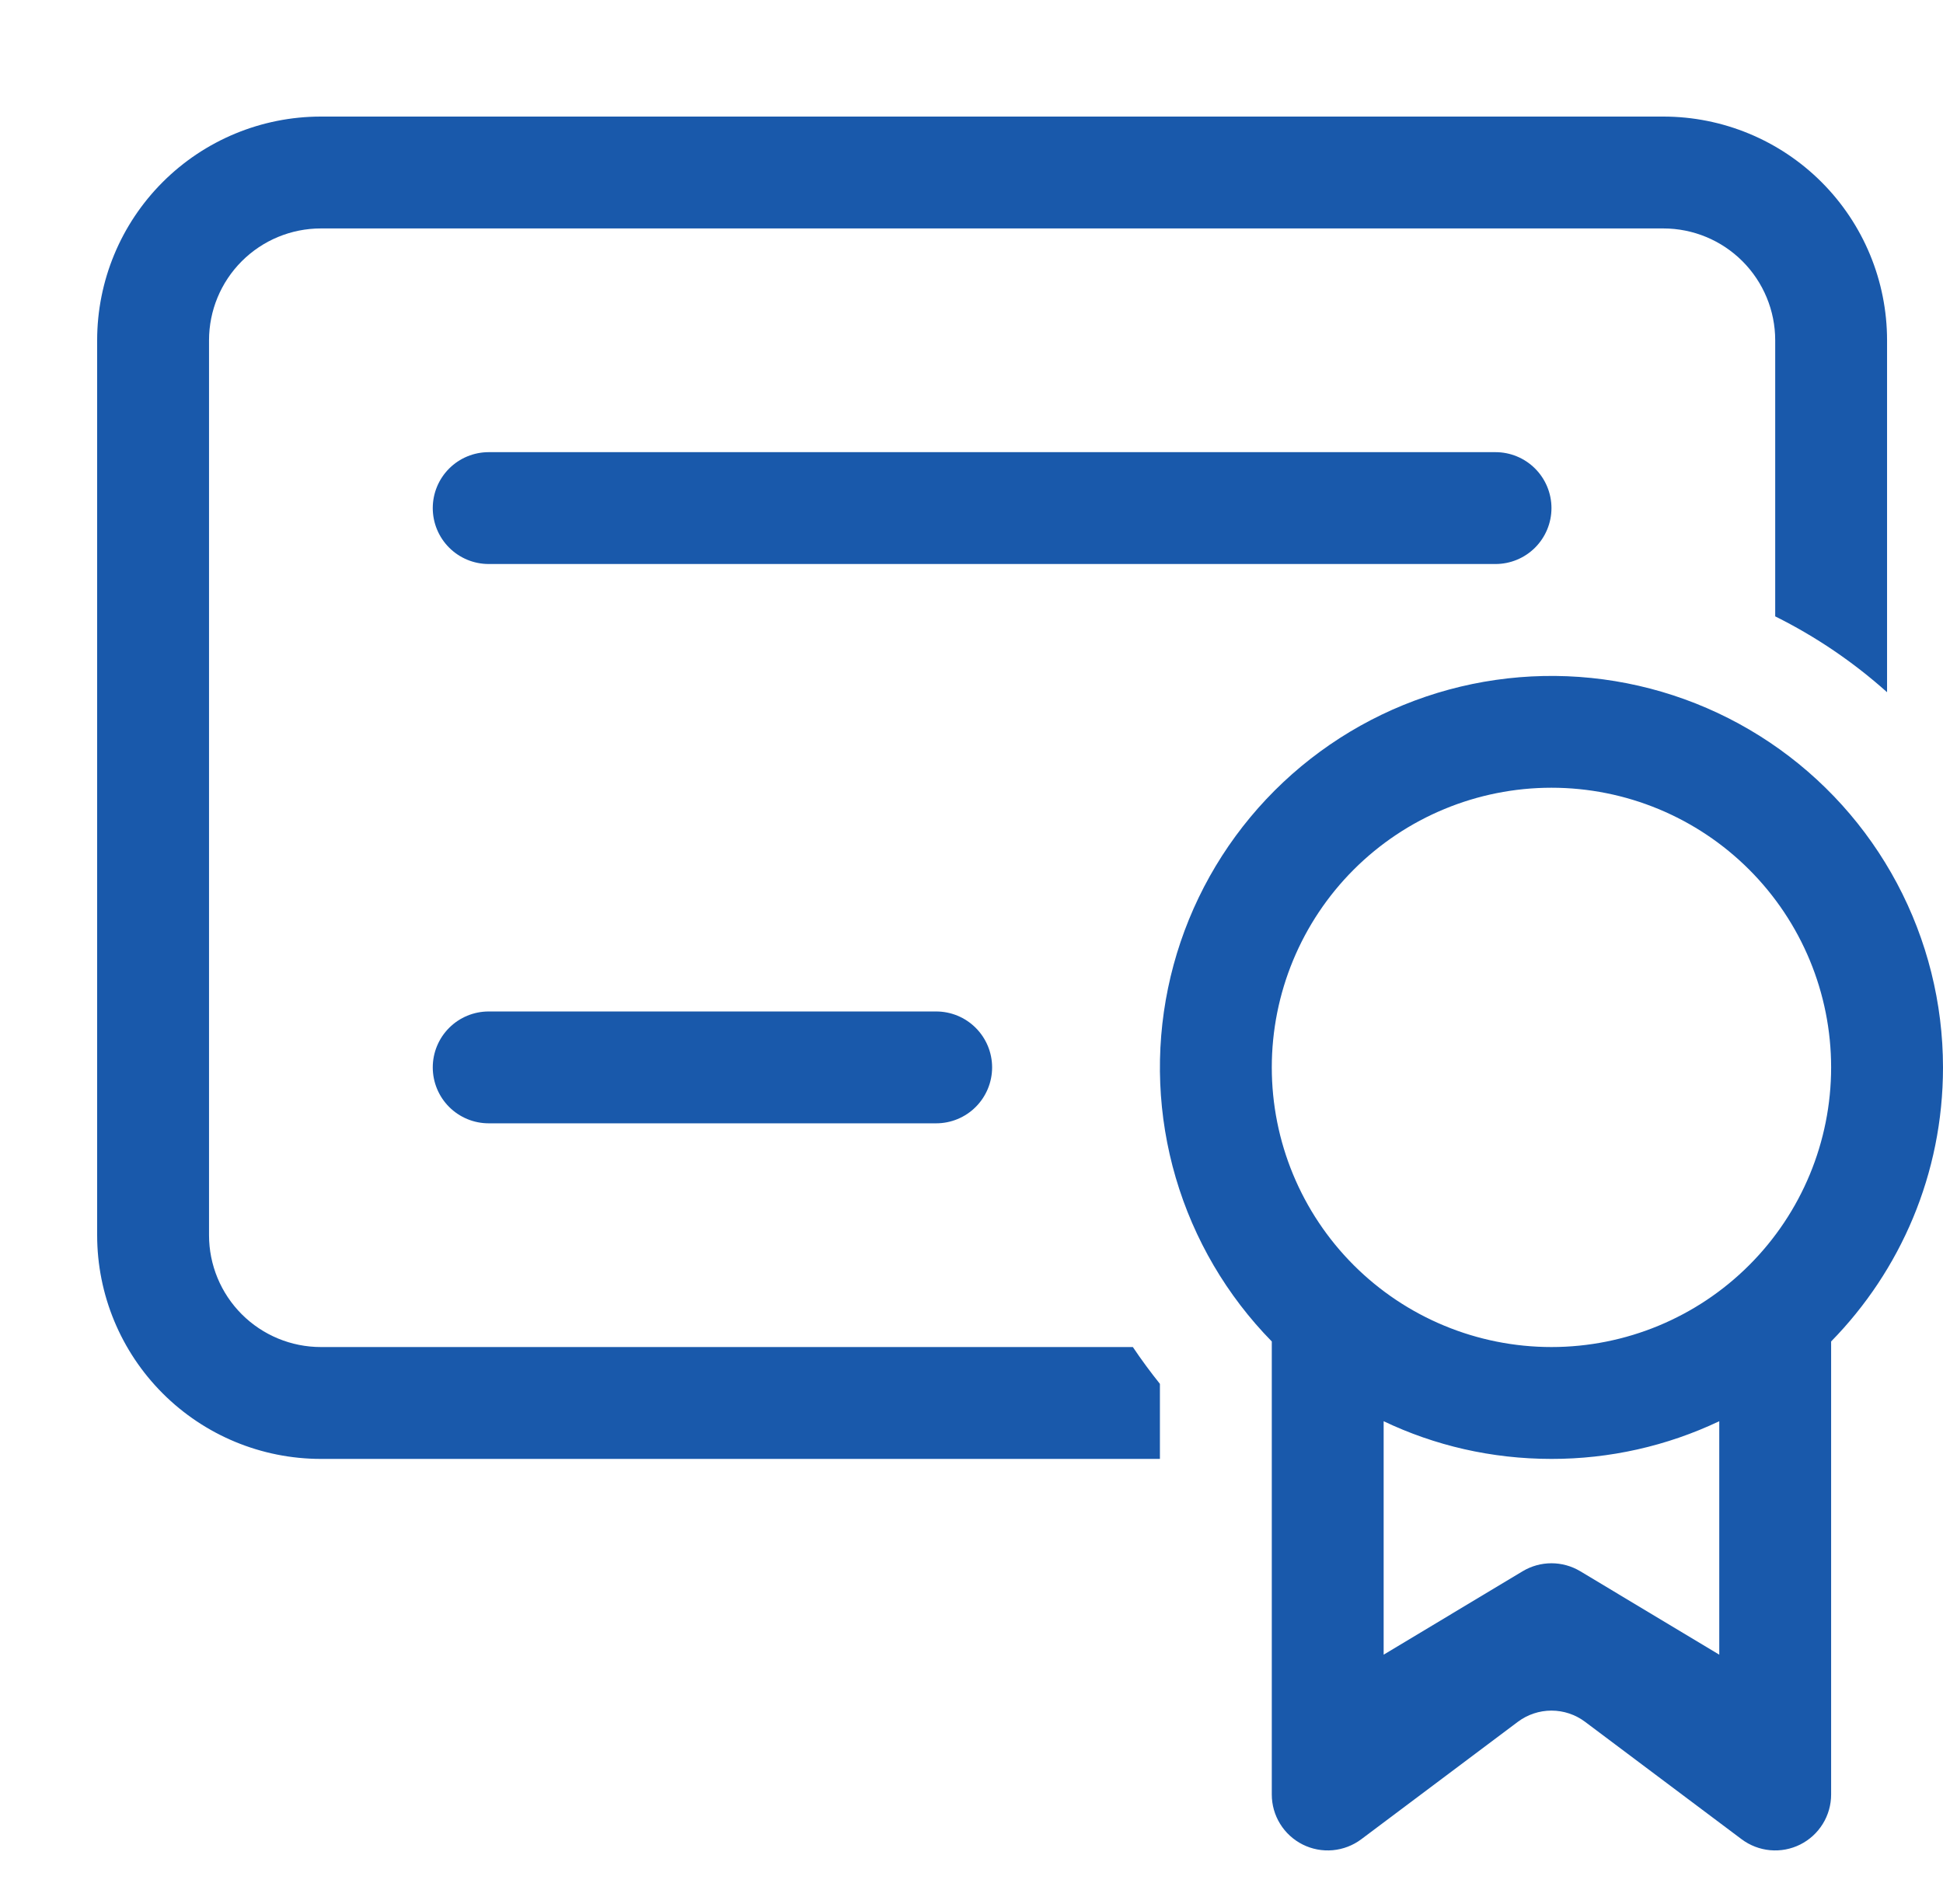 <svg width="100" height="98" viewBox="0 0 100 98" fill="none" xmlns="http://www.w3.org/2000/svg">
<g filter="url(#filter0_d_1681_22)">
<path d="M2 14.515C2 11.461 3.213 8.532 5.373 6.373C7.532 4.213 10.461 3 13.515 3H82.606C85.66 3 88.589 4.213 90.749 6.373C92.908 8.532 94.121 11.461 94.121 14.515V32.629C92.386 31.075 90.449 29.762 88.364 28.725V14.515C88.364 12.988 87.757 11.524 86.677 10.444C85.597 9.364 84.133 8.758 82.606 8.758H13.515C11.988 8.758 10.524 9.364 9.444 10.444C8.364 11.524 7.758 12.988 7.758 14.515V60.576C7.758 62.103 8.364 63.567 9.444 64.647C10.524 65.727 11.988 66.333 13.515 66.333H55.304C55.741 66.984 56.208 67.617 56.697 68.228V72.091H13.515C10.461 72.091 7.532 70.878 5.373 68.718C3.213 66.559 2 63.63 2 60.576V14.515ZM97 51.939C97 57.432 94.806 62.407 91.242 66.046V89.364C91.242 89.898 91.094 90.422 90.812 90.877C90.531 91.332 90.129 91.699 89.651 91.939C89.173 92.178 88.638 92.279 88.105 92.231C87.573 92.183 87.064 91.987 86.636 91.667L78.576 85.621C78.078 85.248 77.471 85.046 76.849 85.046C76.226 85.046 75.62 85.248 75.121 85.621L67.061 91.667C66.633 91.987 66.124 92.183 65.592 92.231C65.059 92.279 64.524 92.178 64.046 91.939C63.568 91.699 63.166 91.332 62.885 90.877C62.603 90.422 62.455 89.898 62.455 89.364V66.046C60.141 63.685 58.444 60.791 57.513 57.62C56.582 54.449 56.445 51.097 57.115 47.861C57.784 44.624 59.239 41.602 61.352 39.06C63.465 36.519 66.171 34.536 69.231 33.286C72.29 32.037 75.611 31.559 78.899 31.895C82.187 32.232 85.341 33.371 88.085 35.214C90.829 37.057 93.077 39.547 94.631 42.463C96.186 45.38 96.999 48.634 97 51.939ZM76.849 72.091C73.757 72.091 70.832 71.4 68.212 70.151V82.167L75.369 77.871C75.816 77.604 76.327 77.462 76.849 77.462C77.37 77.462 77.881 77.604 78.328 77.871L85.485 82.167V70.151C82.786 71.432 79.836 72.095 76.849 72.091ZM76.849 66.333C80.666 66.333 84.327 64.817 87.026 62.117C89.726 59.418 91.242 55.757 91.242 51.939C91.242 48.122 89.726 44.461 87.026 41.761C84.327 39.062 80.666 37.545 76.849 37.545C73.031 37.545 69.37 39.062 66.67 41.761C63.971 44.461 62.455 48.122 62.455 51.939C62.455 55.757 63.971 59.418 66.67 62.117C69.37 64.817 73.031 66.333 76.849 66.333ZM19.273 23.151C19.273 22.388 19.576 21.656 20.116 21.116C20.656 20.576 21.388 20.273 22.151 20.273H73.97C74.733 20.273 75.465 20.576 76.005 21.116C76.545 21.656 76.849 22.388 76.849 23.151C76.849 23.915 76.545 24.647 76.005 25.187C75.465 25.727 74.733 26.03 73.97 26.03H22.151C21.388 26.03 20.656 25.727 20.116 25.187C19.576 24.647 19.273 23.915 19.273 23.151ZM22.151 49.061C21.388 49.061 20.656 49.364 20.116 49.904C19.576 50.444 19.273 51.176 19.273 51.939C19.273 52.703 19.576 53.435 20.116 53.975C20.656 54.515 21.388 54.818 22.151 54.818H45.182C45.945 54.818 46.678 54.515 47.217 53.975C47.757 53.435 48.061 52.703 48.061 51.939C48.061 51.176 47.757 50.444 47.217 49.904C46.678 49.364 45.945 49.061 45.182 49.061H22.151Z" fill="#1959AB"/>
</g>
<defs>
<filter id="filter0_d_1681_22" x="-1" y="0" width="107" height="101.242" filterUnits="userSpaceOnUse" color-interpolation-filters="sRGB">
<feFlood flood-opacity="0" result="BackgroundImageFix"/>
<feColorMatrix in="SourceAlpha" type="matrix" values="0 0 0 0 0 0 0 0 0 0 0 0 0 0 0 0 0 0 127 0" result="hardAlpha"/>
<feOffset dx="3" dy="3"/>
<feGaussianBlur stdDeviation="3"/>
<feComposite in2="hardAlpha" operator="out"/>
<feColorMatrix type="matrix" values="0 0 0 0 0.2 0 0 0 0 0.2 0 0 0 0 0.2 0 0 0 0.25 0"/>
<feBlend mode="normal" in2="BackgroundImageFix" result="effect1_dropShadow_1681_22"/>
<feBlend mode="normal" in="SourceGraphic" in2="effect1_dropShadow_1681_22" result="shape"/>
</filter>
</defs>
</svg>
